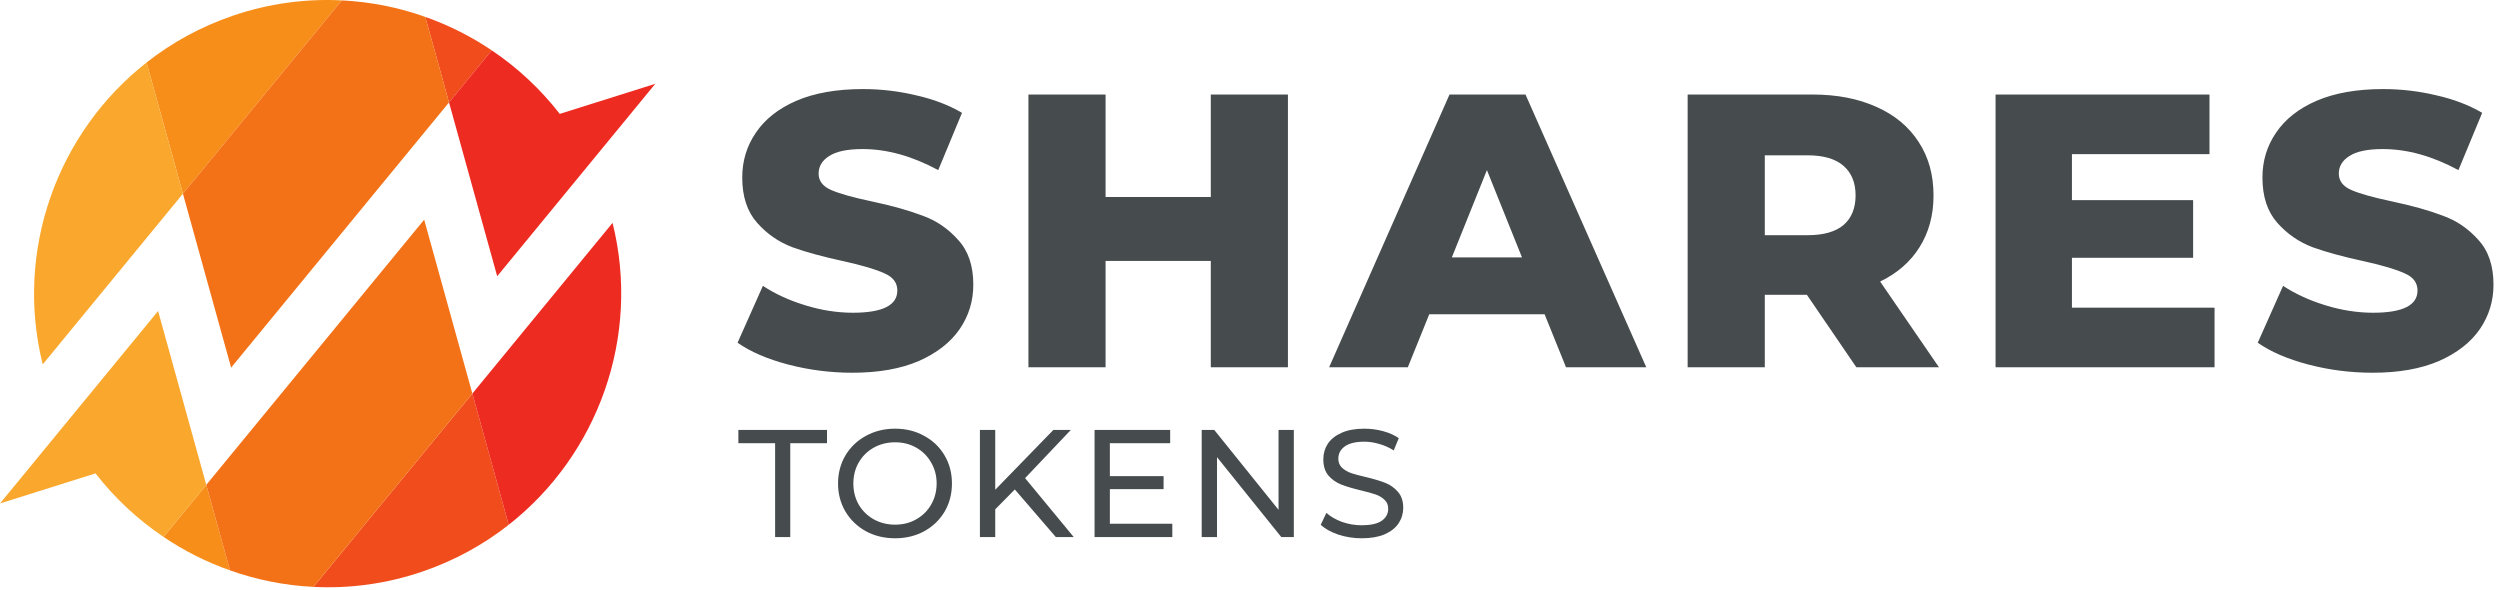 <svg viewBox="0 0 161 38" fill="none" xmlns="http://www.w3.org/2000/svg">
	<path d="M22.012 0.025L11.781 12.475L9.438 4.025C11.057 2.751 12.907 1.73 14.96 1.024C17.299 0.22 19.684 -0.095 22.012 0.025Z" fill="#F78E19" />
	<path d="M31.668 3.243L28.917 6.595L27.389 1.089C28.899 1.621 30.34 2.345 31.668 3.243Z" fill="#F14C1C" />
	<path d="M42.2 5.397L32.019 17.79L28.917 6.595L31.668 3.243C33.323 4.355 34.804 5.73 36.049 7.334L42.2 5.397Z" fill="#EE2B21" />
	<path d="M11.781 12.475L2.751 23.467C0.923 16.128 3.696 8.529 9.438 4.025L11.781 12.475Z" fill="#F9A82D" />
	<path d="M28.917 6.595L14.884 23.674L11.781 12.475L22.012 0.025C23.863 0.115 25.673 0.477 27.389 1.089L28.917 6.595Z" fill="#F47217" />
	<path d="M20.188 37.795L30.42 25.345L32.762 33.795C31.144 35.069 29.294 36.09 27.241 36.796C24.902 37.6 22.516 37.915 20.188 37.795Z" fill="#F14C1C" />
	<path d="M10.532 34.577L13.284 31.224L14.812 36.731C13.302 36.199 11.861 35.475 10.532 34.577Z" fill="#F78E19" />
	<path d="M0 32.423L10.181 20.03L13.284 31.224L10.532 34.577C8.878 33.465 7.397 32.09 6.151 30.486L0 32.423Z" fill="#F9A82D" />
	<path d="M30.42 25.345L39.449 14.353C41.277 21.692 38.504 29.291 32.762 33.795L30.42 25.345Z" fill="#EE2B21" />
	<path d="M13.284 31.224L27.317 14.146L30.42 25.345L20.188 37.795C18.338 37.705 16.528 37.343 14.812 36.731L13.284 31.224Z" fill="#F47217" />
	<path d="M49.917 28.543H47.551V27.686H53.259V28.543H50.893V34.587H49.917V28.543ZM57.647 34.665C56.951 34.665 56.323 34.514 55.764 34.212C55.206 33.903 54.766 33.479 54.444 32.94C54.128 32.401 53.97 31.8 53.97 31.136C53.97 30.472 54.128 29.871 54.444 29.332C54.766 28.793 55.206 28.373 55.764 28.07C56.323 27.761 56.951 27.607 57.647 27.607C58.337 27.607 58.962 27.761 59.52 28.07C60.079 28.373 60.516 28.793 60.832 29.332C61.147 29.864 61.305 30.466 61.305 31.136C61.305 31.806 61.147 32.411 60.832 32.95C60.516 33.482 60.079 33.903 59.52 34.212C58.962 34.514 58.337 34.665 57.647 34.665ZM57.647 33.788C58.153 33.788 58.607 33.673 59.008 33.443C59.415 33.213 59.734 32.898 59.964 32.497C60.201 32.089 60.319 31.636 60.319 31.136C60.319 30.637 60.201 30.186 59.964 29.785C59.734 29.378 59.415 29.059 59.008 28.829C58.607 28.599 58.153 28.484 57.647 28.484C57.141 28.484 56.681 28.599 56.267 28.829C55.86 29.059 55.538 29.378 55.301 29.785C55.071 30.186 54.956 30.637 54.956 31.136C54.956 31.636 55.071 32.089 55.301 32.497C55.538 32.898 55.86 33.213 56.267 33.443C56.681 33.673 57.141 33.788 57.647 33.788ZM65.355 31.521L64.093 32.802V34.587H63.107V27.686H64.093V31.54L67.839 27.686H68.963L66.016 30.791L69.15 34.587H67.997L65.355 31.521ZM75.497 33.729V34.587H70.489V27.686H75.359V28.543H71.475V30.663H74.935V31.501H71.475V33.729H75.497ZM83.323 27.686V34.587H82.515L78.375 29.441V34.587H77.389V27.686H78.197L82.338 32.832V27.686H83.323ZM87.696 34.665C87.177 34.665 86.674 34.587 86.188 34.429C85.708 34.264 85.33 34.054 85.054 33.798L85.419 33.029C85.682 33.266 86.017 33.459 86.424 33.611C86.838 33.755 87.262 33.827 87.696 33.827C88.268 33.827 88.695 33.732 88.978 33.541C89.26 33.344 89.401 33.085 89.401 32.763C89.401 32.526 89.323 32.336 89.165 32.191C89.014 32.04 88.823 31.925 88.593 31.846C88.37 31.767 88.051 31.678 87.637 31.58C87.118 31.455 86.697 31.33 86.375 31.205C86.059 31.08 85.787 30.89 85.557 30.633C85.333 30.37 85.222 30.019 85.222 29.578C85.222 29.21 85.317 28.879 85.507 28.583C85.704 28.287 86 28.05 86.395 27.873C86.789 27.696 87.279 27.607 87.864 27.607C88.271 27.607 88.672 27.659 89.066 27.765C89.46 27.87 89.799 28.021 90.082 28.218L89.756 29.007C89.467 28.823 89.158 28.685 88.83 28.593C88.501 28.494 88.179 28.445 87.864 28.445C87.305 28.445 86.884 28.547 86.602 28.75C86.326 28.954 86.188 29.217 86.188 29.539C86.188 29.776 86.266 29.97 86.424 30.121C86.582 30.265 86.776 30.38 87.006 30.466C87.242 30.545 87.561 30.63 87.962 30.722C88.481 30.847 88.899 30.972 89.214 31.097C89.529 31.222 89.799 31.412 90.022 31.669C90.252 31.925 90.368 32.27 90.368 32.704C90.368 33.065 90.269 33.397 90.072 33.699C89.875 33.995 89.576 34.232 89.175 34.409C88.774 34.58 88.281 34.665 87.696 34.665Z" fill="#464B4E" />
	<path d="M54.902 24.004C53.48 24.004 52.1 23.828 50.761 23.477C49.423 23.126 48.336 22.657 47.499 22.072L49.13 18.408C49.916 18.927 50.828 19.345 51.865 19.663C52.903 19.981 53.923 20.14 54.927 20.14C56.834 20.14 57.788 19.663 57.788 18.709C57.788 18.207 57.511 17.839 56.959 17.605C56.424 17.354 55.554 17.095 54.35 16.827C53.028 16.543 51.924 16.242 51.037 15.924C50.151 15.589 49.389 15.062 48.754 14.343C48.118 13.624 47.8 12.653 47.8 11.432C47.8 10.361 48.093 9.399 48.678 8.546C49.264 7.676 50.134 6.99 51.288 6.489C52.459 5.987 53.89 5.736 55.579 5.736C56.734 5.736 57.871 5.87 58.992 6.137C60.113 6.388 61.1 6.765 61.953 7.266L60.422 10.955C58.75 10.052 57.127 9.6 55.554 9.6C54.567 9.6 53.848 9.751 53.396 10.052C52.944 10.336 52.719 10.713 52.719 11.181C52.719 11.649 52.986 12.001 53.522 12.235C54.057 12.469 54.918 12.712 56.106 12.963C57.445 13.247 58.549 13.557 59.419 13.891C60.305 14.209 61.066 14.728 61.702 15.447C62.355 16.15 62.681 17.112 62.681 18.333C62.681 19.387 62.388 20.34 61.803 21.194C61.217 22.047 60.339 22.733 59.168 23.251C57.997 23.753 56.575 24.004 54.902 24.004ZM82.943 6.087V23.653H77.975V16.802H71.199V23.653H66.231V6.087H71.199V12.687H77.975V6.087H82.943ZM99.472 20.24H92.044L90.664 23.653H85.595L93.349 6.087H98.242L106.021 23.653H100.852L99.472 20.24ZM98.016 16.576L95.758 10.955L93.499 16.576H98.016ZM116.363 18.985H113.653V23.653H108.684V6.087H116.714C118.304 6.087 119.684 6.355 120.855 6.89C122.026 7.409 122.929 8.161 123.565 9.149C124.201 10.119 124.519 11.265 124.519 12.586C124.519 13.858 124.217 14.97 123.615 15.924C123.03 16.861 122.185 17.597 121.081 18.132L124.87 23.653H119.55L116.363 18.985ZM119.5 12.586C119.5 11.767 119.24 11.131 118.722 10.679C118.203 10.228 117.434 10.002 116.413 10.002H113.653V15.146H116.413C117.434 15.146 118.203 14.928 118.722 14.493C119.24 14.042 119.5 13.406 119.5 12.586ZM142.617 19.813V23.653H128.514V6.087H142.291V9.926H133.433V12.887H141.237V16.601H133.433V19.813H142.617ZM152.802 24.004C151.38 24.004 150 23.828 148.662 23.477C147.323 23.126 146.236 22.657 145.399 22.072L147.03 18.408C147.817 18.927 148.729 19.345 149.766 19.663C150.803 19.981 151.823 20.14 152.827 20.14C154.734 20.14 155.688 19.663 155.688 18.709C155.688 18.207 155.412 17.839 154.86 17.605C154.325 17.354 153.455 17.095 152.25 16.827C150.928 16.543 149.824 16.242 148.938 15.924C148.051 15.589 147.29 15.062 146.654 14.343C146.018 13.624 145.701 12.653 145.701 11.432C145.701 10.361 145.993 9.399 146.579 8.546C147.164 7.676 148.034 6.99 149.189 6.489C150.36 5.987 151.79 5.736 153.48 5.736C154.634 5.736 155.772 5.87 156.892 6.137C158.013 6.388 159 6.765 159.853 7.266L158.323 10.955C156.65 10.052 155.027 9.6 153.455 9.6C152.468 9.6 151.748 9.751 151.296 10.052C150.845 10.336 150.619 10.713 150.619 11.181C150.619 11.649 150.887 12.001 151.422 12.235C151.957 12.469 152.819 12.712 154.007 12.963C155.345 13.247 156.449 13.557 157.319 13.891C158.206 14.209 158.967 14.728 159.603 15.447C160.255 16.15 160.581 17.112 160.581 18.333C160.581 19.387 160.288 20.34 159.703 21.194C159.117 22.047 158.239 22.733 157.068 23.251C155.897 23.753 154.475 24.004 152.802 24.004Z" fill="#464B4E" />
</svg>
